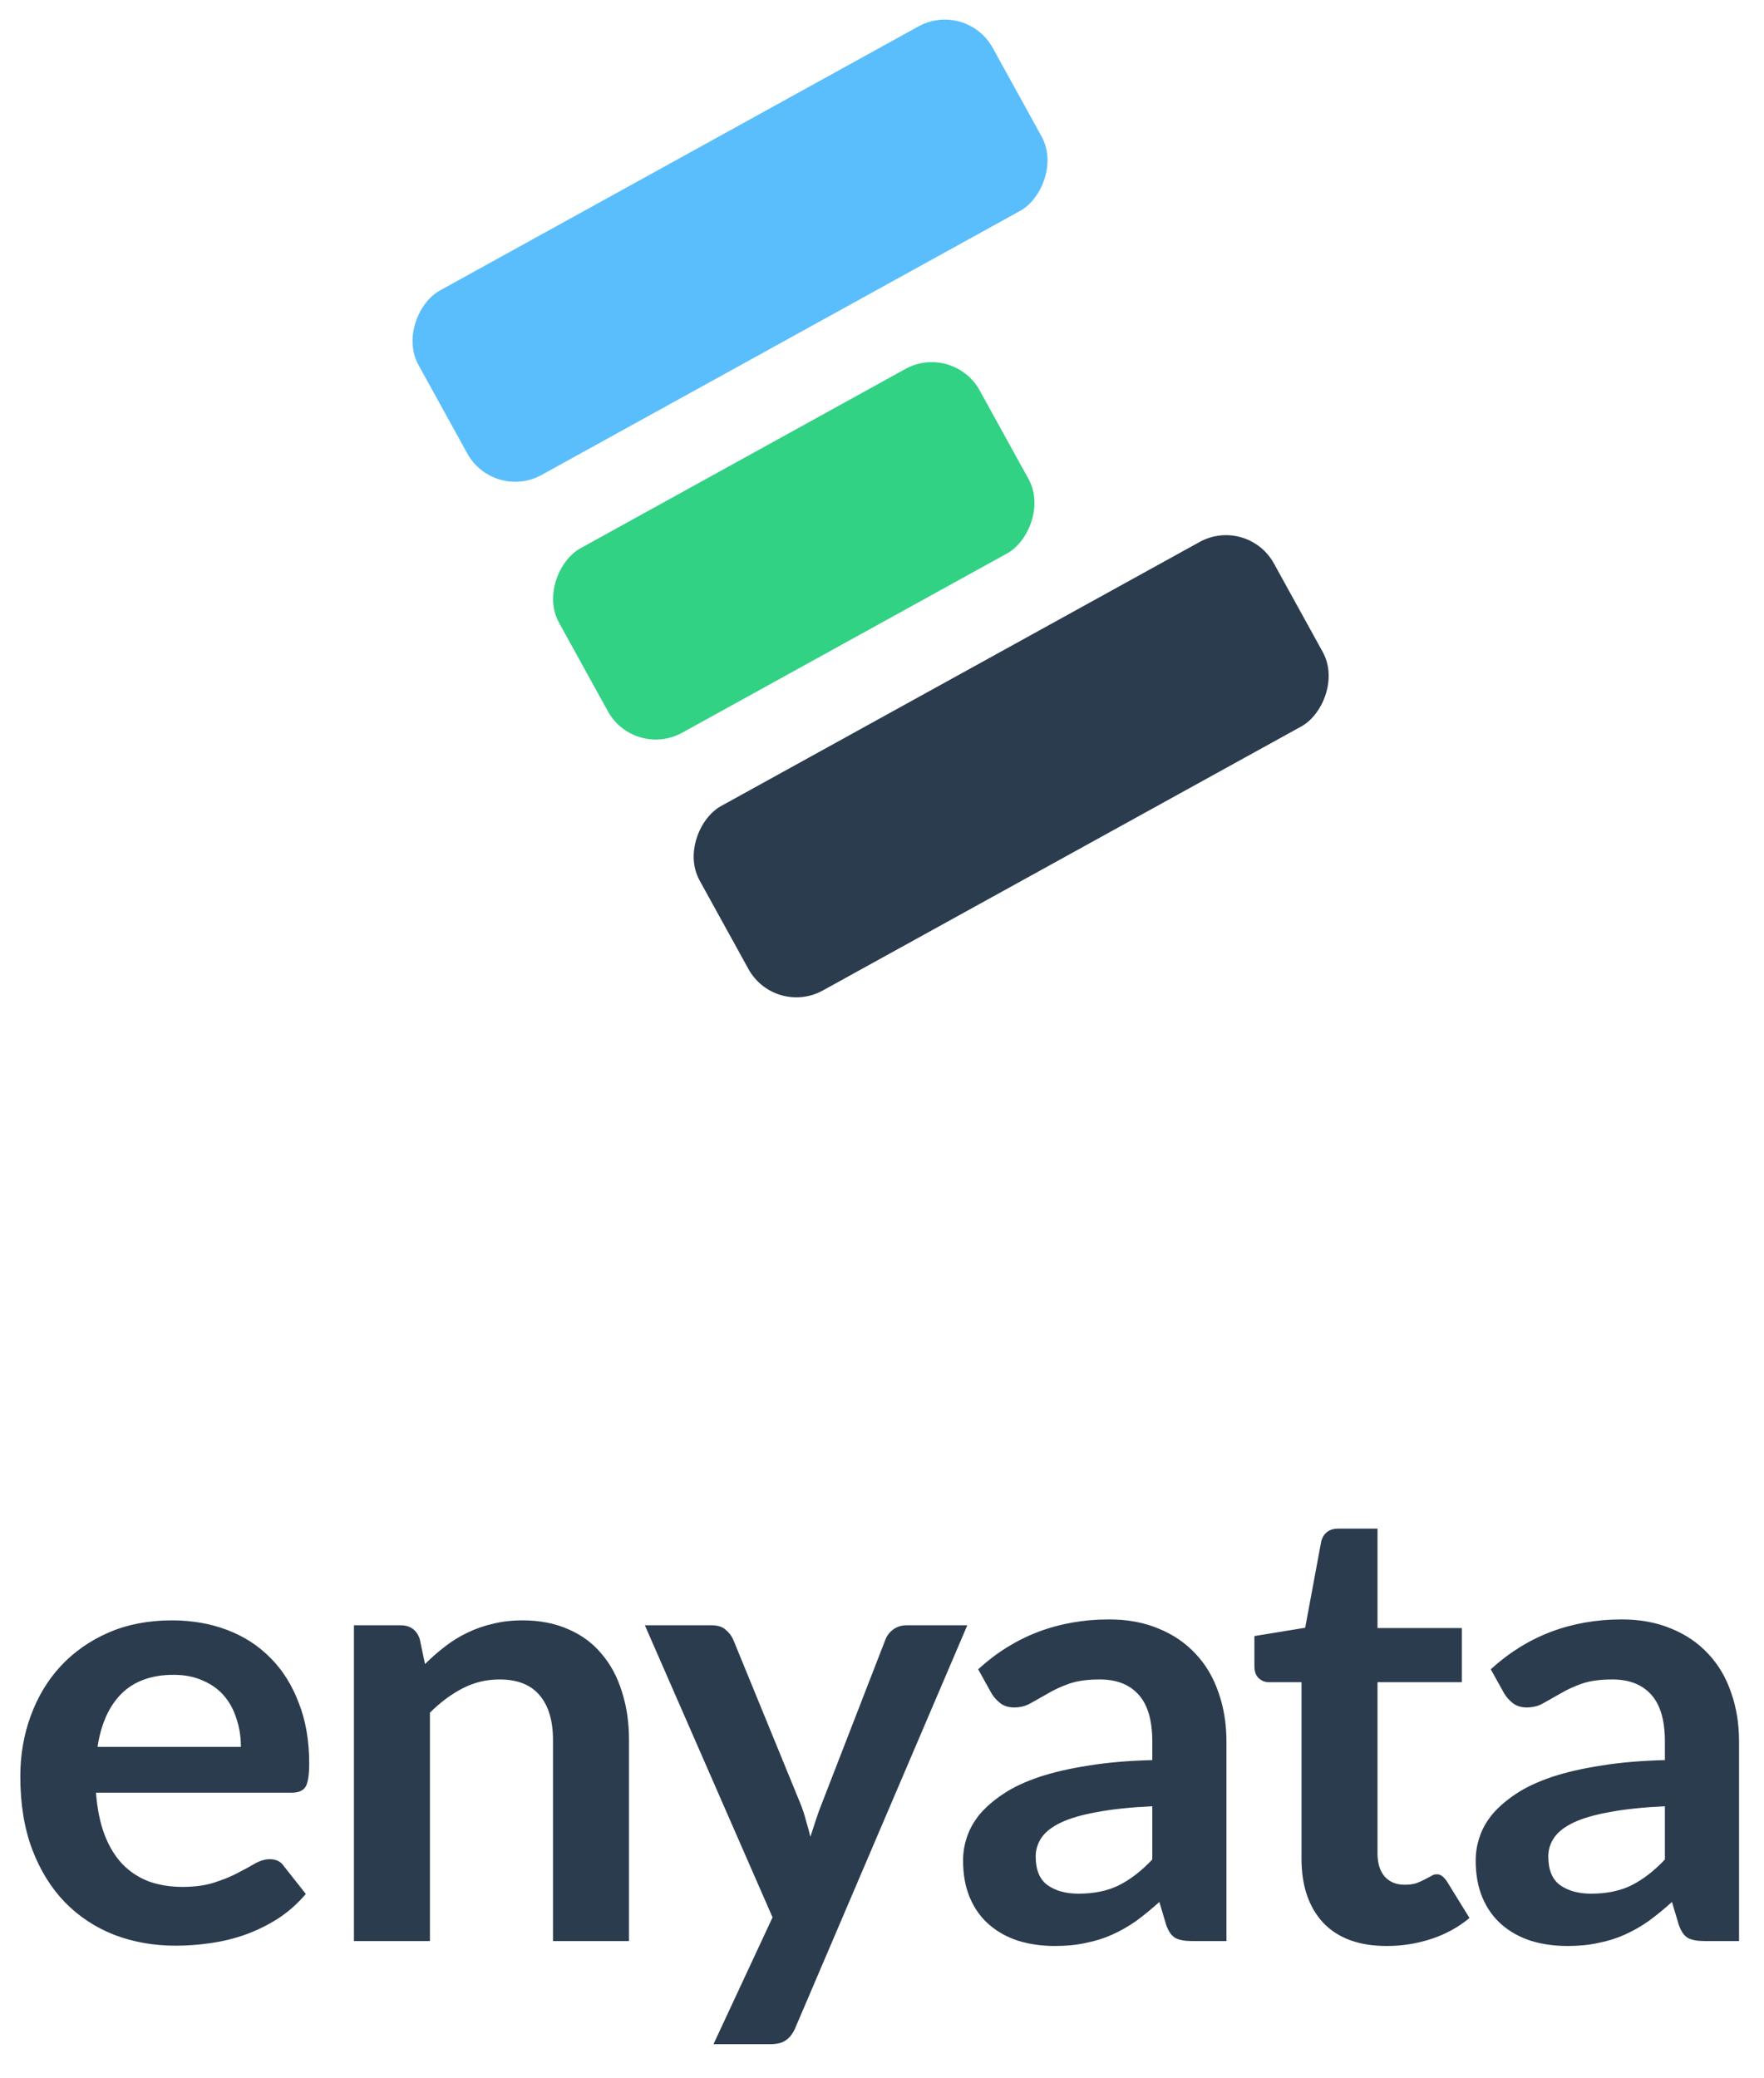 <svg width="90" height="106" viewBox="0 0 90 106" fill="none" xmlns="http://www.w3.org/2000/svg">
<rect x="32.361" y="38.719" width="10.744" height="24.514" rx="2.791" transform="rotate(-118.883 32.361 38.719)" fill="#31D283"/>
<rect x="25.189" y="25.572" width="10.744" height="33.466" rx="2.791" transform="rotate(-118.883 25.189 25.572)" fill="#5ABEFD"/>
<rect x="39.534" y="51.867" width="10.744" height="33.466" rx="2.791" transform="rotate(-118.883 39.534 51.867)" fill="#2B3C4E"/>
<path d="M12.291 89.095C12.291 88.592 12.218 88.121 12.072 87.682C11.935 87.232 11.726 86.84 11.444 86.505C11.161 86.17 10.8 85.908 10.361 85.72C9.931 85.521 9.429 85.421 8.853 85.421C7.734 85.421 6.849 85.741 6.201 86.379C5.562 87.017 5.154 87.923 4.976 89.095H12.291ZM4.898 91.434C4.96 92.26 5.107 92.977 5.337 93.584C5.567 94.181 5.871 94.678 6.248 95.076C6.624 95.463 7.069 95.756 7.582 95.955C8.105 96.143 8.681 96.237 9.309 96.237C9.937 96.237 10.476 96.164 10.926 96.017C11.386 95.871 11.784 95.709 12.119 95.531C12.464 95.353 12.762 95.191 13.013 95.044C13.275 94.898 13.526 94.824 13.767 94.824C14.091 94.824 14.332 94.945 14.489 95.186L15.604 96.598C15.174 97.101 14.693 97.524 14.159 97.87C13.626 98.205 13.066 98.477 12.48 98.686C11.904 98.885 11.313 99.026 10.706 99.11C10.109 99.194 9.528 99.236 8.963 99.236C7.844 99.236 6.802 99.052 5.84 98.686C4.877 98.309 4.04 97.76 3.328 97.038C2.616 96.305 2.056 95.405 1.648 94.338C1.24 93.26 1.036 92.014 1.036 90.602C1.036 89.503 1.214 88.472 1.57 87.509C1.926 86.536 2.433 85.694 3.092 84.982C3.762 84.26 4.573 83.689 5.526 83.271C6.488 82.852 7.572 82.643 8.775 82.643C9.79 82.643 10.727 82.805 11.585 83.13C12.443 83.454 13.181 83.93 13.798 84.558C14.416 85.176 14.897 85.939 15.242 86.85C15.598 87.75 15.776 88.781 15.776 89.942C15.776 90.528 15.713 90.926 15.588 91.135C15.462 91.334 15.222 91.434 14.866 91.434H4.898ZM21.684 84.872C22.009 84.548 22.349 84.249 22.704 83.977C23.071 83.695 23.453 83.459 23.85 83.271C24.259 83.072 24.693 82.92 25.153 82.816C25.614 82.701 26.116 82.643 26.66 82.643C27.539 82.643 28.319 82.795 28.999 83.098C29.68 83.391 30.245 83.81 30.695 84.354C31.155 84.888 31.5 85.531 31.731 86.285C31.971 87.028 32.092 87.849 32.092 88.749V99H28.214V88.749C28.214 87.766 27.989 87.007 27.539 86.473C27.089 85.929 26.404 85.657 25.483 85.657C24.813 85.657 24.185 85.809 23.599 86.112C23.013 86.416 22.459 86.829 21.935 87.352V99H18.058V82.894H20.428C20.931 82.894 21.26 83.13 21.417 83.601L21.684 84.872ZM49.352 82.894L40.577 103.427C40.462 103.699 40.31 103.903 40.122 104.039C39.944 104.185 39.667 104.259 39.29 104.259H36.402L39.416 97.791L32.901 82.894H36.307C36.611 82.894 36.846 82.967 37.014 83.114C37.192 83.26 37.323 83.428 37.406 83.616L40.828 91.967C40.944 92.25 41.038 92.533 41.111 92.815C41.195 93.098 41.273 93.385 41.346 93.678C41.441 93.385 41.535 93.098 41.629 92.815C41.723 92.522 41.828 92.234 41.943 91.952L45.177 83.616C45.26 83.407 45.397 83.234 45.585 83.098C45.784 82.962 46.003 82.894 46.244 82.894H49.352ZM58.791 92.124C57.671 92.177 56.729 92.276 55.965 92.423C55.201 92.559 54.589 92.737 54.128 92.956C53.668 93.176 53.338 93.433 53.139 93.726C52.941 94.019 52.841 94.338 52.841 94.683C52.841 95.363 53.04 95.85 53.438 96.143C53.846 96.436 54.374 96.583 55.023 96.583C55.818 96.583 56.504 96.441 57.079 96.159C57.666 95.866 58.236 95.426 58.791 94.84V92.124ZM49.906 85.139C51.758 83.444 53.987 82.596 56.593 82.596C57.535 82.596 58.377 82.753 59.12 83.067C59.863 83.37 60.491 83.799 61.004 84.354C61.517 84.898 61.904 85.552 62.166 86.316C62.438 87.08 62.574 87.917 62.574 88.828V99H60.816C60.449 99 60.167 98.948 59.968 98.843C59.769 98.728 59.612 98.503 59.497 98.168L59.151 97.006C58.743 97.373 58.346 97.697 57.959 97.98C57.571 98.252 57.168 98.482 56.75 98.67C56.331 98.859 55.881 99 55.4 99.094C54.929 99.199 54.406 99.251 53.83 99.251C53.15 99.251 52.522 99.162 51.946 98.984C51.371 98.796 50.874 98.519 50.455 98.152C50.036 97.786 49.712 97.331 49.482 96.787C49.252 96.242 49.136 95.609 49.136 94.887C49.136 94.479 49.204 94.076 49.34 93.678C49.477 93.27 49.696 92.883 50 92.517C50.314 92.151 50.717 91.805 51.209 91.481C51.7 91.156 52.302 90.874 53.014 90.633C53.736 90.392 54.573 90.199 55.525 90.052C56.478 89.895 57.566 89.801 58.791 89.77V88.828C58.791 87.75 58.56 86.955 58.1 86.442C57.639 85.919 56.975 85.657 56.106 85.657C55.478 85.657 54.955 85.73 54.536 85.877C54.128 86.023 53.767 86.191 53.453 86.379C53.139 86.557 52.852 86.719 52.59 86.866C52.339 87.012 52.056 87.085 51.742 87.085C51.47 87.085 51.24 87.017 51.051 86.881C50.863 86.735 50.711 86.567 50.596 86.379L49.906 85.139ZM70.751 99.251C69.349 99.251 68.271 98.859 67.518 98.074C66.775 97.278 66.403 96.185 66.403 94.793V85.798H64.755C64.546 85.798 64.368 85.73 64.221 85.594C64.075 85.458 64.001 85.254 64.001 84.982V83.444L66.591 83.02L67.408 78.624C67.46 78.415 67.559 78.253 67.706 78.138C67.853 78.023 68.041 77.965 68.271 77.965H70.281V83.035H74.582V85.798H70.281V94.526C70.281 95.028 70.401 95.421 70.641 95.704C70.893 95.986 71.233 96.127 71.662 96.127C71.903 96.127 72.101 96.101 72.258 96.049C72.426 95.986 72.567 95.923 72.682 95.861C72.808 95.798 72.918 95.74 73.012 95.688C73.106 95.625 73.2 95.594 73.294 95.594C73.409 95.594 73.504 95.625 73.577 95.688C73.65 95.74 73.729 95.824 73.812 95.939L74.974 97.823C74.409 98.294 73.76 98.649 73.028 98.89C72.295 99.131 71.536 99.251 70.751 99.251ZM84.944 92.124C83.825 92.177 82.883 92.276 82.119 92.423C81.355 92.559 80.743 92.737 80.282 92.956C79.822 93.176 79.492 93.433 79.293 93.726C79.094 94.019 78.995 94.338 78.995 94.683C78.995 95.363 79.194 95.85 79.591 96.143C79.999 96.436 80.528 96.583 81.177 96.583C81.972 96.583 82.658 96.441 83.233 96.159C83.819 95.866 84.39 95.426 84.944 94.84V92.124ZM76.059 85.139C77.912 83.444 80.141 82.596 82.747 82.596C83.689 82.596 84.531 82.753 85.274 83.067C86.017 83.37 86.645 83.799 87.158 84.354C87.671 84.898 88.058 85.552 88.319 86.316C88.591 87.08 88.727 87.917 88.727 88.828V99H86.969C86.603 99 86.32 98.948 86.122 98.843C85.923 98.728 85.766 98.503 85.651 98.168L85.305 97.006C84.897 97.373 84.499 97.697 84.112 97.98C83.725 98.252 83.322 98.482 82.904 98.67C82.485 98.859 82.035 99 81.554 99.094C81.083 99.199 80.559 99.251 79.984 99.251C79.304 99.251 78.676 99.162 78.1 98.984C77.525 98.796 77.027 98.519 76.609 98.152C76.19 97.786 75.866 97.331 75.636 96.787C75.405 96.242 75.29 95.609 75.29 94.887C75.29 94.479 75.358 94.076 75.494 93.678C75.63 93.27 75.85 92.883 76.154 92.517C76.468 92.151 76.871 91.805 77.362 91.481C77.854 91.156 78.456 90.874 79.168 90.633C79.89 90.392 80.727 90.199 81.679 90.052C82.632 89.895 83.72 89.801 84.944 89.77V88.828C84.944 87.75 84.714 86.955 84.254 86.442C83.793 85.919 83.129 85.657 82.26 85.657C81.632 85.657 81.109 85.73 80.69 85.877C80.282 86.023 79.921 86.191 79.607 86.379C79.293 86.557 79.005 86.719 78.744 86.866C78.493 87.012 78.21 87.085 77.896 87.085C77.624 87.085 77.394 87.017 77.205 86.881C77.017 86.735 76.865 86.567 76.75 86.379L76.059 85.139Z" fill="#2B3C4E"/>
</svg>

